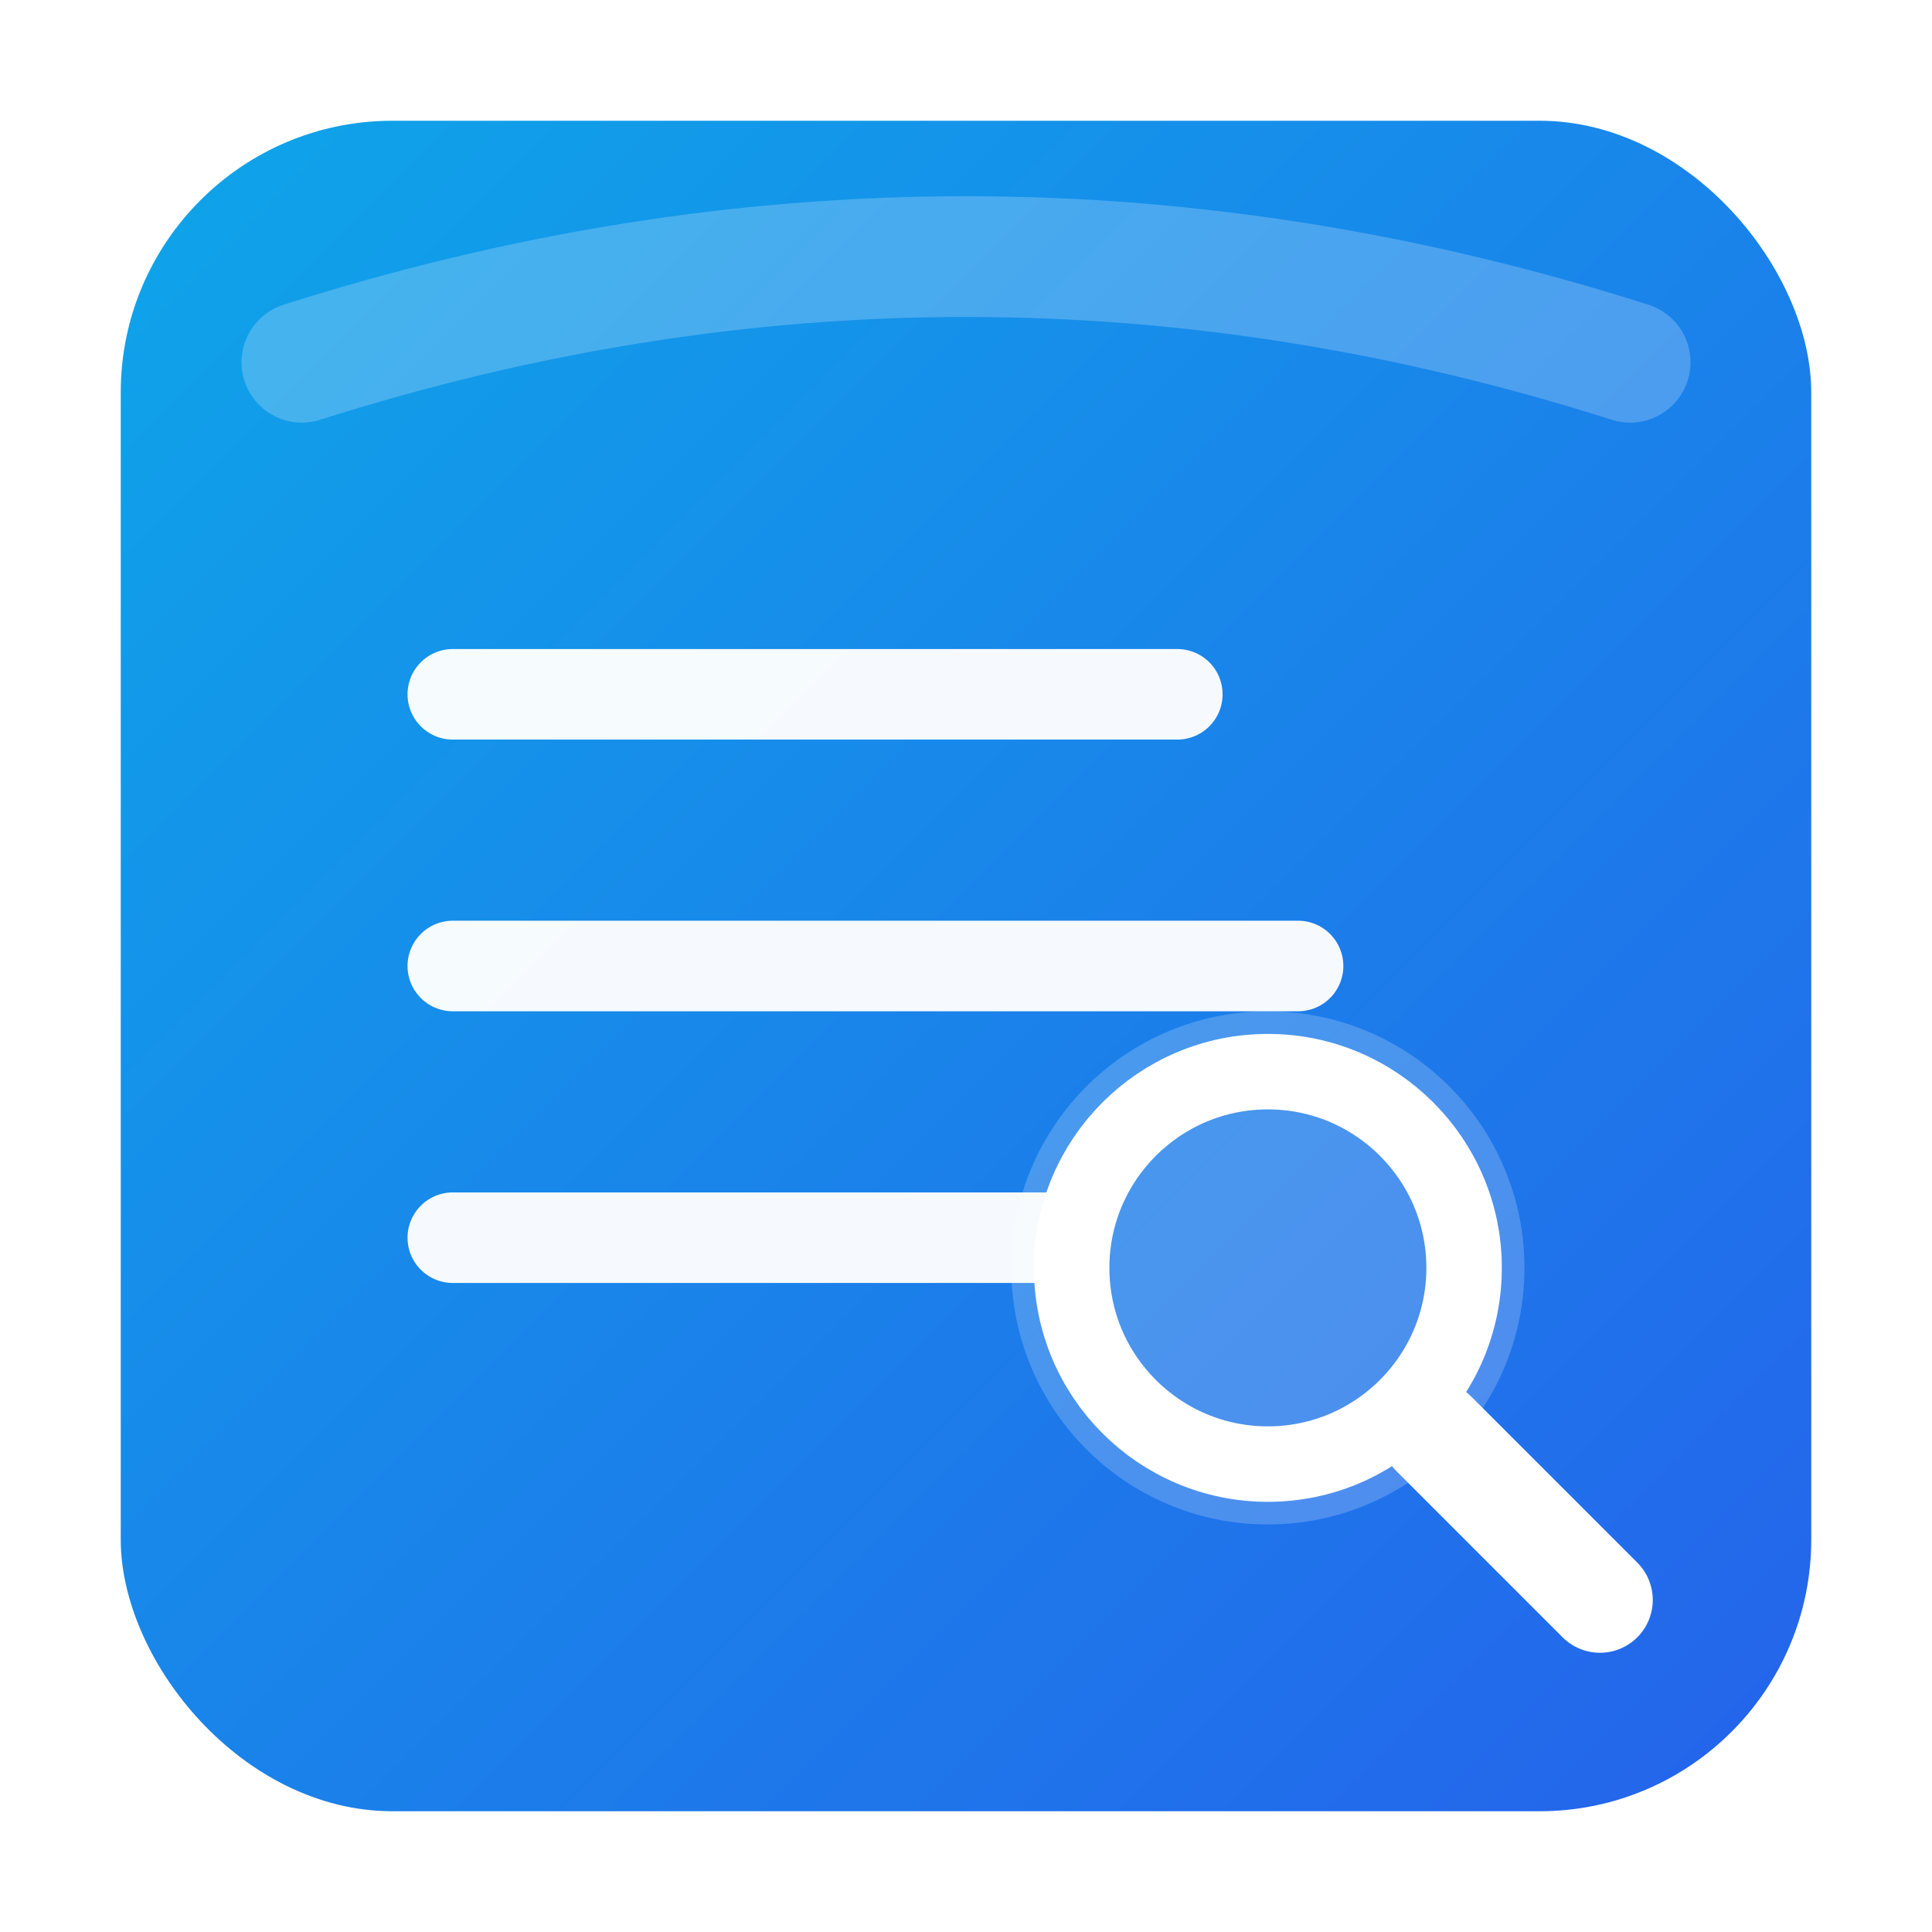 <?xml version="1.0" encoding="UTF-8"?>
<svg xmlns="http://www.w3.org/2000/svg" width="128" height="128" viewBox="0 0 128 128">
  <defs>
    <linearGradient id="bg" x1="0" x2="1" y1="0" y2="1">
      <stop offset="0%" stop-color="#0ea5e9"/>
      <stop offset="100%" stop-color="#2563eb"/>
    </linearGradient>
    <filter id="shadow" x="-20%" y="-20%" width="140%" height="140%">
      <feDropShadow dx="0" dy="2" stdDeviation="2" flood-color="#000" flood-opacity="0.2"/>
    </filter>
  </defs>

  <!-- Rounded square background -->
  <rect x="8" y="8" width="112" height="112" rx="18" fill="url(#bg)"/>

  <!-- Log lines -->
  <g fill="none" stroke="#fff" stroke-linecap="round" stroke-width="6" opacity="0.96">
    <path d="M30 46 H78"/>
    <path d="M30 64 H86"/>
    <path d="M30 82 H70"/>
  </g>

  <!-- Magnifying glass -->
  <g filter="url(#shadow)">
    <circle cx="84" cy="84" r="17" fill="#ffffff" opacity="0.2"/>
    <circle cx="84" cy="84" r="13" fill="none" stroke="#ffffff" stroke-width="5"/>
    <path d="M95 95 L106 106" stroke="#ffffff" stroke-width="7" stroke-linecap="round"/>
  </g>

  <!-- Subtle highlight -->
  <path d="M20 24 Q64 10 108 24" fill="none" stroke="#ffffff" stroke-opacity="0.22" stroke-width="8" stroke-linecap="round"/>
</svg>


